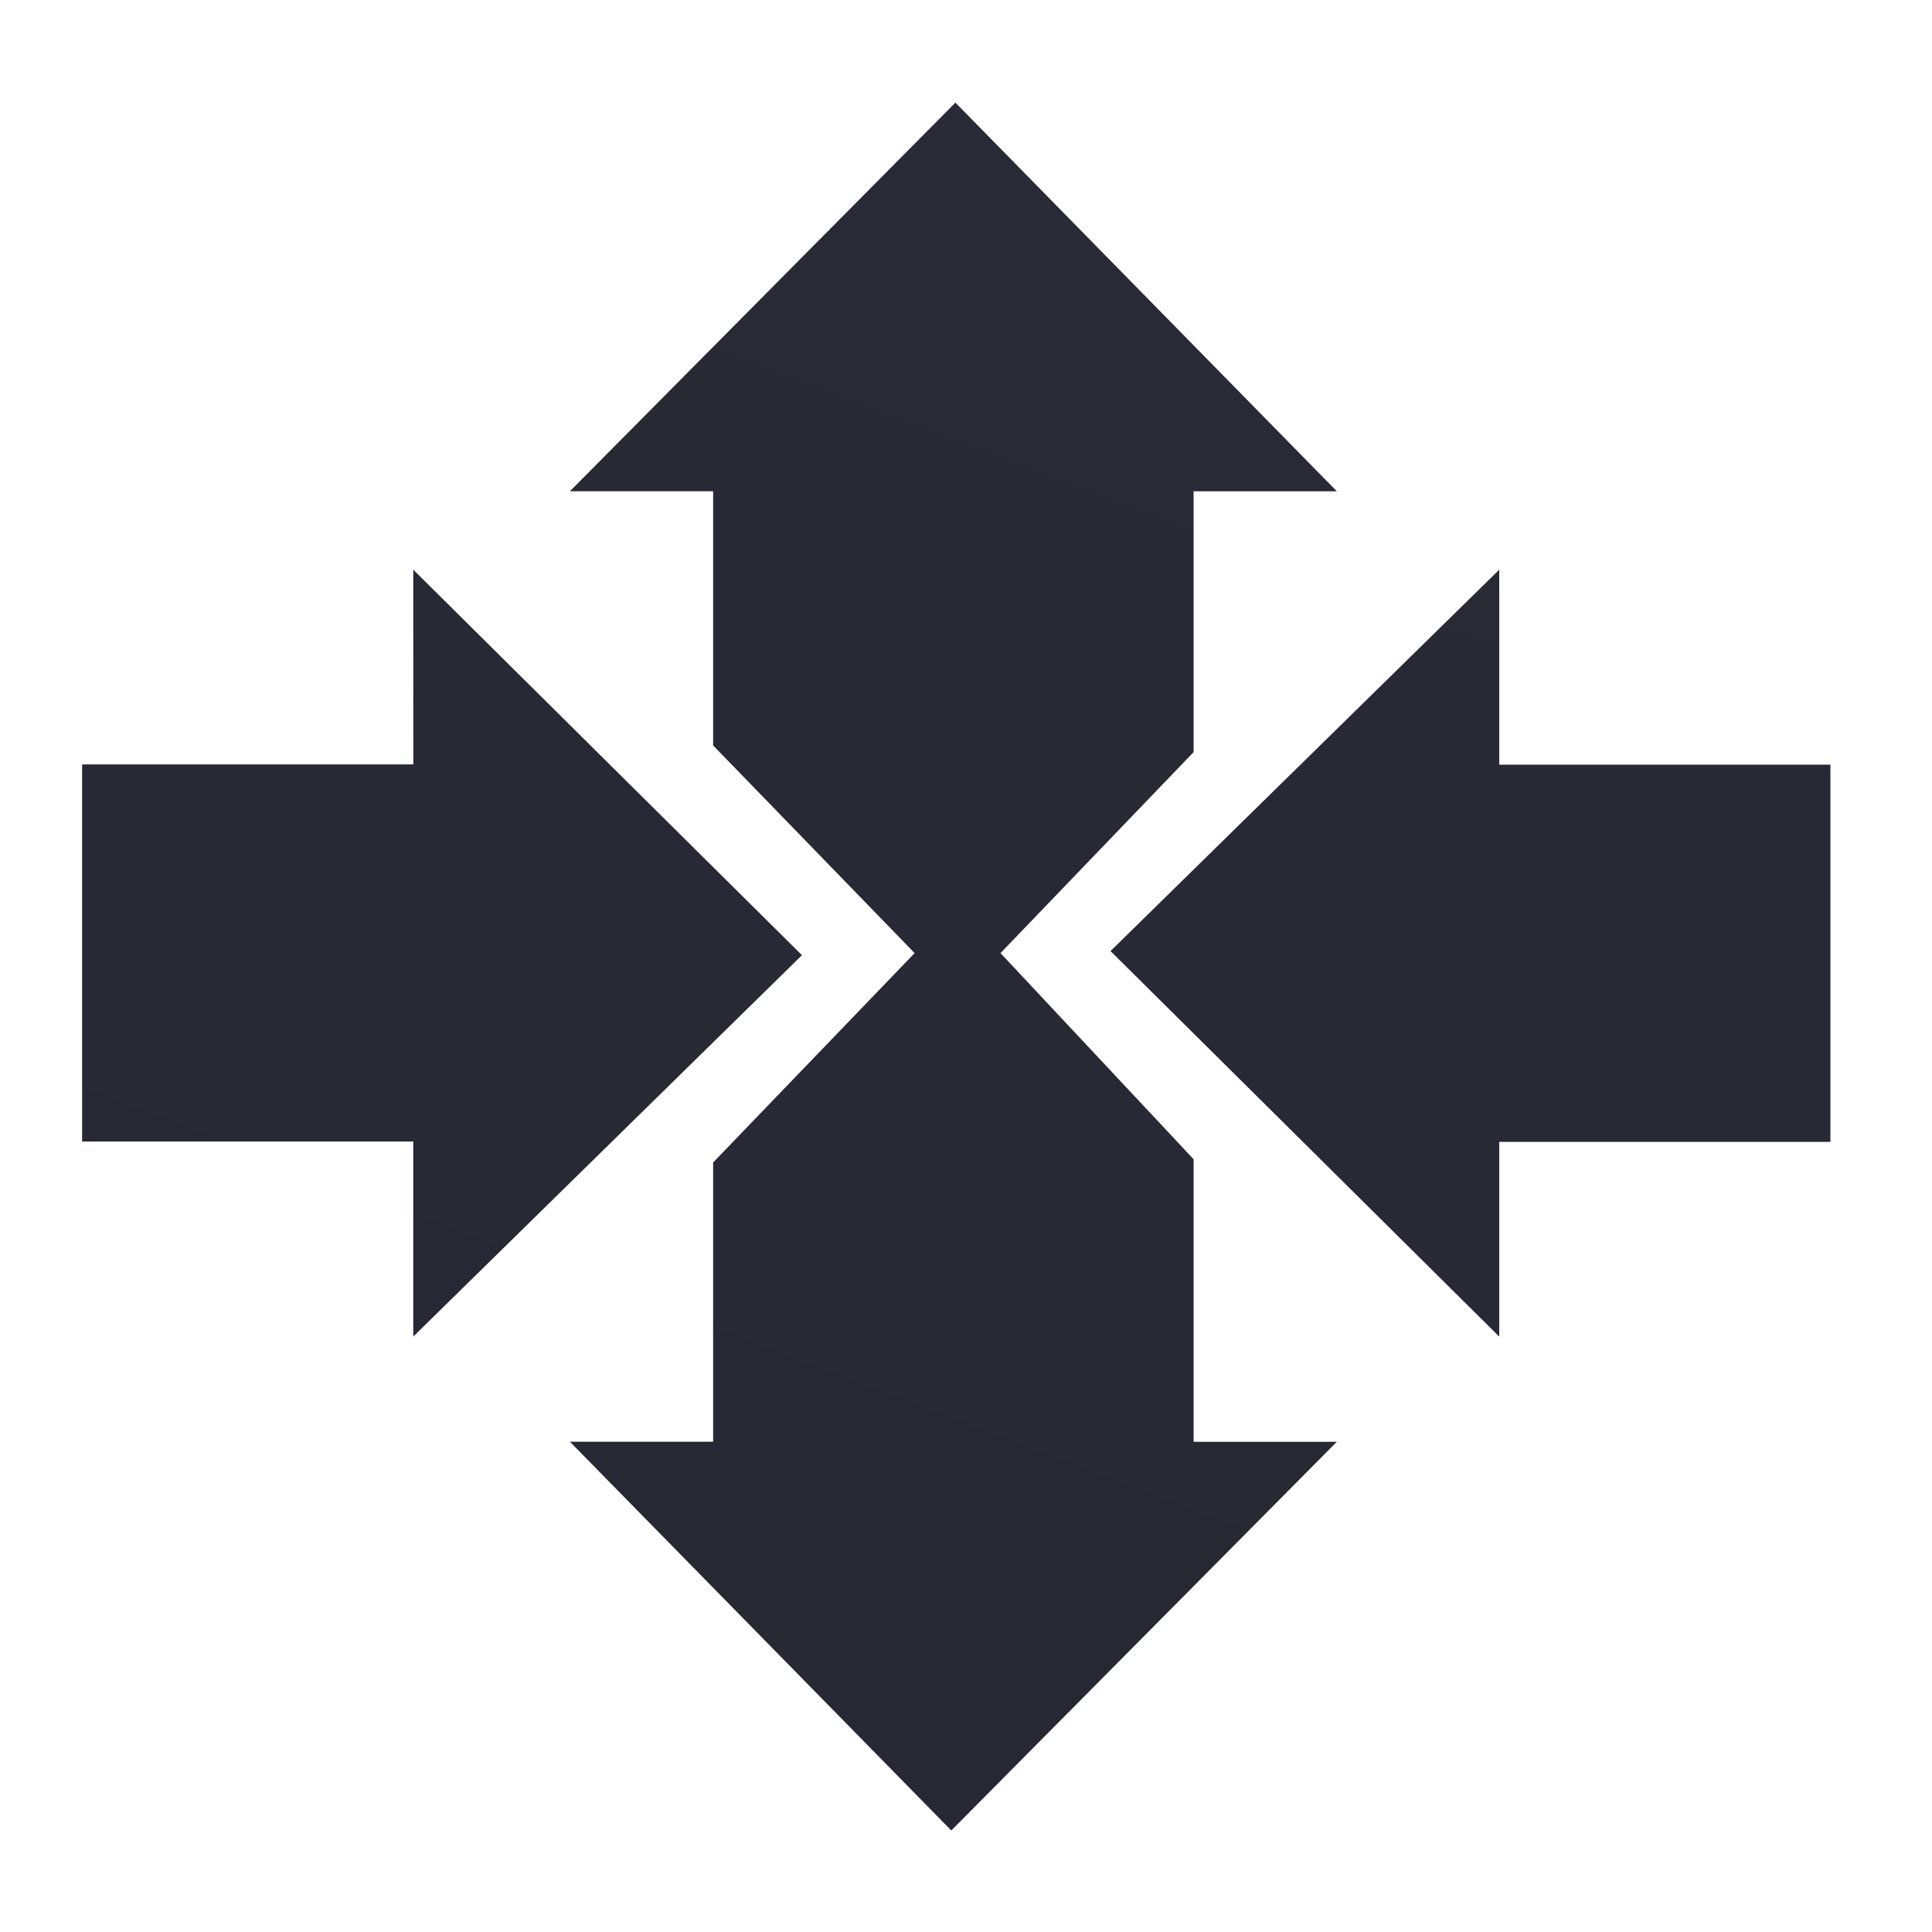 <svg xmlns="http://www.w3.org/2000/svg" fill="none" viewBox="0 0 52 52"><path fill="url(#aws-auto_svg__a)" d="M35.981 13.223h-3.855v7.02l-5.197 5.41 5.197 5.548v7.605h3.855L25.604 49.268 15.34 38.805h3.854v-7.517l5.423-5.635-5.423-5.589v-6.842h-3.855L25.715 2.762z"/><path fill="url(#aws-auto_svg__b)" d="m11.123 15.333 10.462 10.376-10.462 10.265v-5.249H2.21V20.574h8.914z"/><path fill="url(#aws-auto_svg__c)" d="M40.352 35.975 29.89 25.598l10.462-10.265v5.248h8.914v10.153h-8.914z"/><defs><linearGradient id="aws-auto_svg__a" x1="37" x2="19.5" y1="2.999" y2="48.999" gradientUnits="userSpaceOnUse"><stop stop-color="#2A2A36"/><stop offset="1" stop-color="#272834"/></linearGradient><linearGradient id="aws-auto_svg__b" x1="37" x2="19.5" y1="2.999" y2="48.999" gradientUnits="userSpaceOnUse"><stop stop-color="#2A2A36"/><stop offset="1" stop-color="#272834"/></linearGradient><linearGradient id="aws-auto_svg__c" x1="37" x2="19.5" y1="2.999" y2="48.999" gradientUnits="userSpaceOnUse"><stop stop-color="#2A2A36"/><stop offset="1" stop-color="#272834"/></linearGradient></defs></svg>